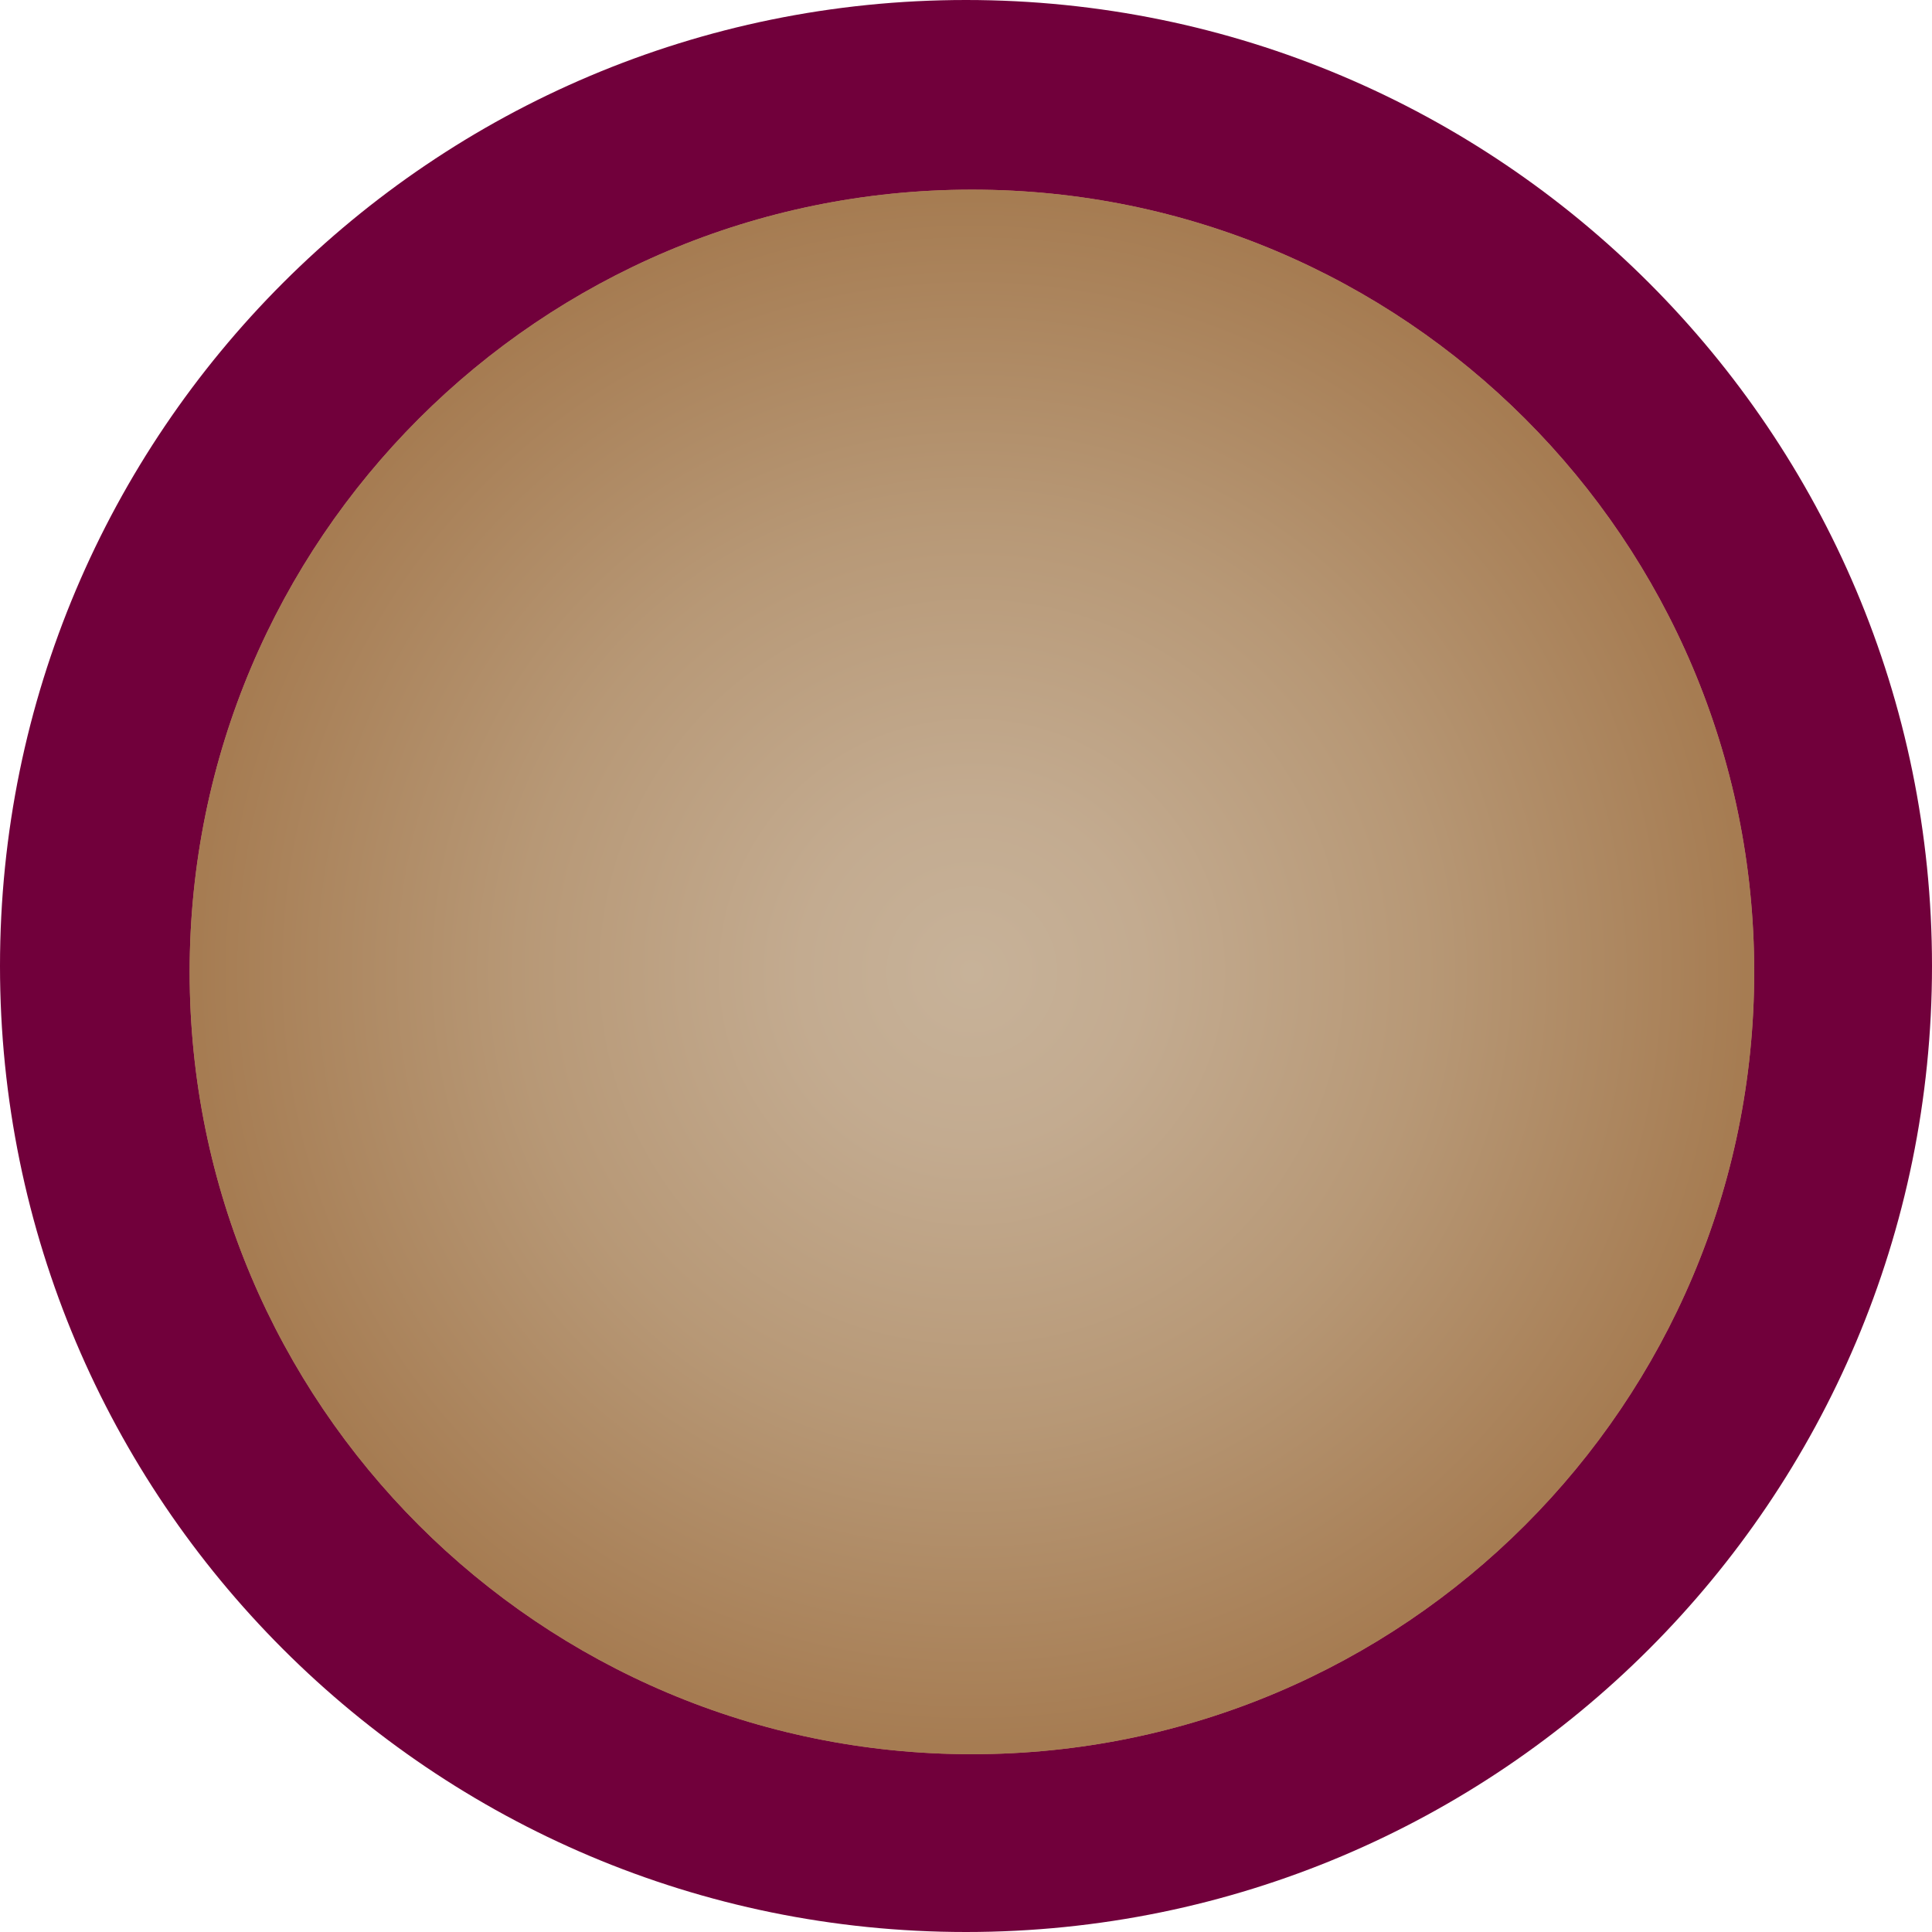 <svg width="163" height="163" viewBox="0 0 163 163" fill="none" xmlns="http://www.w3.org/2000/svg">
<rect x="0" y="0" width="163" height="163" fill="#333333" stroke="none"/>
<g clip-path="url(#clip0)">
<rect width="163" height="163" fill="white"/>
<path d="M81.5 163C126.511 163 163 126.511 163 81.5C163 36.489 126.511 0 81.5 0C36.489 0 0 36.489 0 81.5C0 126.511 36.489 163 81.5 163Z" fill="#71003B"/>
<path d="M82 148C118.451 148 148 118.451 148 82C148 45.549 118.451 16 82 16C45.549 16 16 45.549 16 82C16 118.451 45.549 148 82 148Z" fill="url(#paint0_radial)"/>
<path d="M82 148C118.451 148 148 118.451 148 82C148 45.549 118.451 16 82 16C45.549 16 16 45.549 16 82C16 118.451 45.549 148 82 148Z" fill="url(#paint1_radial)"/>
</g>
<defs>
<radialGradient id="paint0_radial" cx="0" cy="0" r="1" gradientUnits="userSpaceOnUse" gradientTransform="translate(82 82) scale(91.851)">
<stop stop-color="#CCE0F4"/>
<stop offset="0.076" stop-color="#CFDBEB"/>
<stop offset="0.203" stop-color="#D9CDD1"/>
<stop offset="0.364" stop-color="#E8B5A8"/>
<stop offset="0.553" stop-color="#FD966F"/>
<stop offset="0.567" stop-color="#FF936A"/>
<stop offset="0.994" stop-color="#685372"/>
</radialGradient>
<radialGradient id="paint1_radial" cx="0" cy="0" r="1" gradientUnits="userSpaceOnUse" gradientTransform="translate(82 82) scale(66)">
<stop stop-color="#C7B299"/>
<stop offset="0.219" stop-color="#C3AB90"/>
<stop offset="0.584" stop-color="#B79876"/>
<stop offset="0.994" stop-color="#A67C52"/>
</radialGradient>
<clipPath id="clip0">
<rect width="163" height="163" fill="white"/>
</clipPath>
</defs>
</svg>
